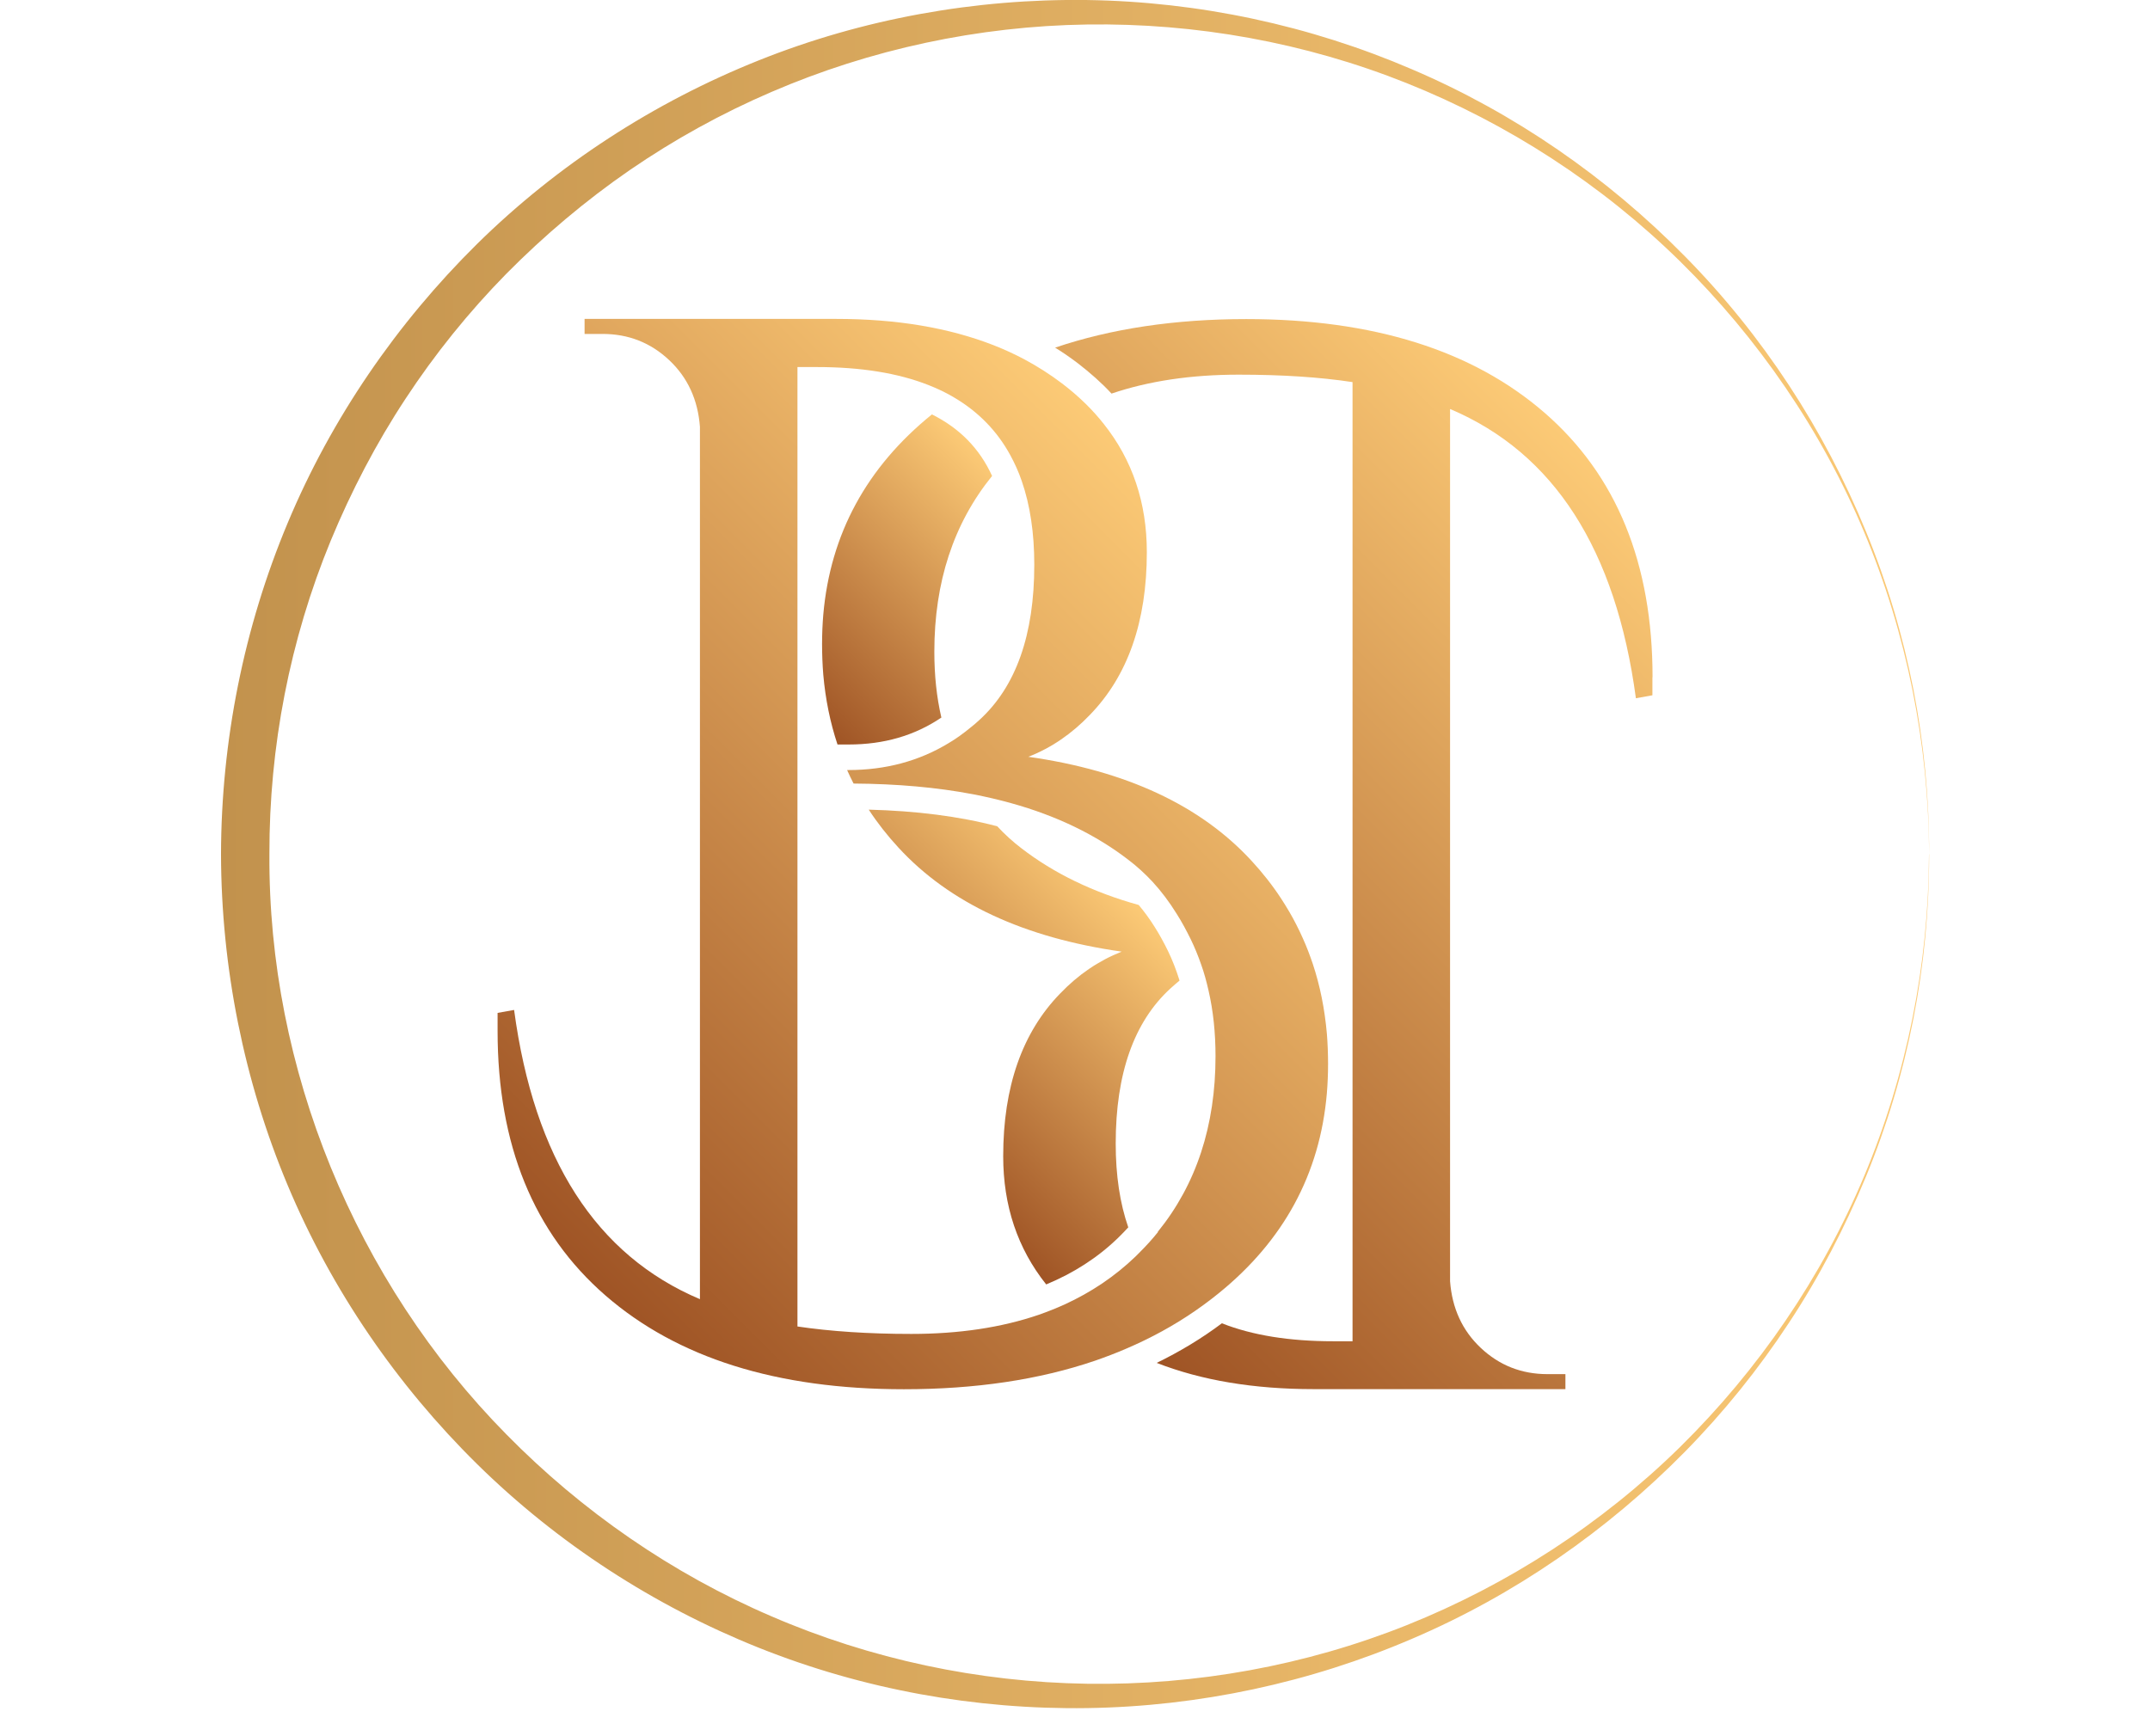 <svg width="78" height="63" viewBox="0 0 78 63" fill="none" xmlns="http://www.w3.org/2000/svg">
<g clip-path="url(#clip0_561_194)">
<path d="M42.371 34.502C42.062 33.869 41.709 33.309 41.311 32.838C39.653 32.377 38.235 31.69 37.052 30.777C36.743 30.542 36.453 30.277 36.179 29.983C34.795 29.619 33.239 29.423 31.517 29.379C31.831 29.86 32.189 30.316 32.592 30.753C34.442 32.765 37.14 34.026 40.693 34.531C39.859 34.86 39.118 35.365 38.46 36.052C37.086 37.465 36.395 39.433 36.395 41.955C36.395 43.751 36.915 45.302 37.955 46.607C38.951 46.195 39.82 45.635 40.551 44.929C40.683 44.801 40.811 44.669 40.933 44.536C40.629 43.663 40.477 42.647 40.477 41.494C40.477 38.957 41.139 37.078 42.464 35.866C42.572 35.768 42.68 35.675 42.793 35.581C42.675 35.203 42.538 34.845 42.371 34.502Z" fill="url(#paint0_linear_561_194)"/>
<path d="M59.948 24.576V25.229L59.349 25.337C58.623 19.935 56.375 16.436 52.607 14.841V46.491C52.681 47.472 53.049 48.277 53.721 48.91C54.393 49.543 55.198 49.862 56.14 49.862H56.792V50.406H47.656C45.482 50.406 43.583 50.087 41.964 49.454C42.808 49.042 43.598 48.566 44.329 48.017C45.433 48.453 46.778 48.669 48.362 48.669H49.069V13.865C47.872 13.683 46.498 13.595 44.938 13.595C43.21 13.595 41.674 13.825 40.325 14.282C39.962 13.889 39.55 13.526 39.098 13.178C38.833 12.977 38.563 12.79 38.279 12.614C40.31 11.927 42.621 11.578 45.212 11.578C49.815 11.578 53.426 12.712 56.037 14.979C58.647 17.246 59.953 20.445 59.953 24.576H59.948Z" fill="url(#paint1_linear_561_194)"/>
<path d="M48.137 37.5C48.058 36.612 47.891 35.768 47.626 34.973C47.518 34.654 47.401 34.345 47.263 34.041C47.19 33.874 47.111 33.712 47.028 33.55C46.866 33.226 46.679 32.917 46.483 32.613C46.169 32.132 45.811 31.676 45.408 31.239C43.559 29.227 40.86 27.966 37.307 27.461C38.141 27.137 38.882 26.627 39.54 25.94C40.914 24.526 41.606 22.559 41.606 20.037C41.606 18.246 41.086 16.695 40.045 15.385C39.844 15.13 39.623 14.884 39.383 14.649C39.123 14.394 38.838 14.148 38.529 13.913C38.102 13.589 37.641 13.295 37.155 13.034C36.802 12.848 36.429 12.676 36.041 12.524C34.417 11.891 32.523 11.572 30.344 11.572H21.208V12.117H21.86C22.802 12.117 23.607 12.436 24.279 13.069C24.952 13.702 25.32 14.511 25.393 15.488V47.142C21.625 45.548 19.377 42.049 18.651 36.647L18.052 36.754V37.407C18.052 41.539 19.358 44.743 21.968 47.01C24.579 49.277 28.185 50.41 32.793 50.41C35.384 50.41 37.695 50.067 39.726 49.375C40.109 49.242 40.482 49.1 40.845 48.943C41.753 48.556 42.597 48.094 43.377 47.554C43.568 47.422 43.755 47.285 43.941 47.142C44.025 47.074 44.113 47.01 44.196 46.941C46.571 45.023 47.886 42.599 48.137 39.674C48.166 39.326 48.181 38.968 48.181 38.604C48.181 38.241 48.166 37.858 48.137 37.495V37.5ZM42.008 44.709C41.802 44.969 41.576 45.214 41.336 45.454C41.291 45.503 41.242 45.548 41.193 45.597C40.448 46.313 39.589 46.892 38.612 47.339C38.308 47.476 37.999 47.599 37.675 47.712C36.326 48.173 34.785 48.403 33.063 48.403C31.502 48.403 30.128 48.31 28.931 48.133V13.319H29.638C31.223 13.319 32.567 13.535 33.671 13.967C34.01 14.099 34.329 14.251 34.623 14.428C35.501 14.948 36.184 15.65 36.659 16.528C36.816 16.818 36.954 17.122 37.067 17.451C37.371 18.324 37.523 19.34 37.523 20.493C37.523 23.035 36.861 24.909 35.536 26.121C35.428 26.219 35.32 26.317 35.202 26.406C34.947 26.617 34.682 26.808 34.407 26.97C33.337 27.618 32.126 27.942 30.776 27.942H30.732C30.805 28.108 30.884 28.27 30.967 28.432C32.543 28.442 33.985 28.57 35.3 28.82C35.781 28.913 36.242 29.021 36.684 29.144C38.343 29.605 39.761 30.292 40.943 31.205C41.252 31.44 41.542 31.705 41.817 32C42.131 32.343 42.42 32.726 42.685 33.153C42.872 33.447 43.038 33.756 43.2 34.085C43.343 34.38 43.47 34.689 43.578 35.003C43.686 35.302 43.77 35.616 43.843 35.935C44.015 36.681 44.098 37.476 44.098 38.325C44.098 40.847 43.401 42.976 42.003 44.699L42.008 44.709Z" fill="url(#paint2_linear_561_194)"/>
<path d="M33.897 23.654C33.897 24.503 33.98 25.297 34.152 26.038C33.176 26.696 32.067 27.015 30.786 27.015H30.384C30.119 26.22 29.947 25.376 29.868 24.483C29.839 24.12 29.824 23.752 29.824 23.374C29.824 22.996 29.839 22.653 29.868 22.304C30.123 19.38 31.439 16.956 33.809 15.037C34.815 15.538 35.541 16.279 35.992 17.27C34.594 18.997 33.897 21.122 33.897 23.644V23.654Z" fill="url(#paint3_linear_561_194)"/>
<path d="M69.987 30.993C69.997 34.992 69.222 38.996 67.695 42.696C66.93 44.546 66.003 46.332 64.898 48.005C63.799 49.678 62.533 51.248 61.125 52.681C58.309 55.542 54.943 57.878 51.233 59.463C47.528 61.057 43.5 61.921 39.442 61.98C35.389 62.039 31.306 61.303 27.518 59.786C23.73 58.27 20.231 56.003 17.311 53.128C14.392 50.252 12.027 46.803 10.437 43.01C8.847 39.217 8.028 35.105 8.018 30.993C8.028 26.881 8.847 22.769 10.437 18.976C12.022 15.183 14.392 11.733 17.307 8.853C20.226 5.977 23.73 3.71 27.518 2.194C31.301 0.678 35.384 -0.053 39.442 0.001C43.5 0.06 47.528 0.923 51.233 2.518C54.943 4.103 58.313 6.439 61.125 9.299C63.947 12.16 66.179 15.58 67.695 19.285C69.222 22.985 69.997 26.989 69.987 30.988V30.993ZM69.987 30.993C69.972 26.994 69.177 22.999 67.632 19.314C66.091 15.629 63.785 12.273 60.949 9.481C58.107 6.689 54.707 4.486 51.027 3.014C47.347 1.542 43.382 0.83 39.437 0.889C35.492 0.948 31.581 1.787 27.984 3.338C26.183 4.113 24.466 5.06 22.851 6.169C21.242 7.278 19.745 8.544 18.376 9.927C17.007 11.321 15.78 12.842 14.711 14.471C13.641 16.095 12.738 17.832 11.997 19.623C10.515 23.22 9.765 27.102 9.774 30.988C9.725 38.77 12.89 46.494 18.376 52.053C21.109 54.835 24.382 57.102 27.984 58.648C31.581 60.203 35.496 61.038 39.442 61.097C43.382 61.156 47.347 60.444 51.032 58.972C54.712 57.5 58.112 55.297 60.953 52.505C63.79 49.708 66.091 46.356 67.632 42.671C69.177 38.986 69.972 34.992 69.982 30.993H69.987Z" fill="url(#paint4_linear_561_194)"/>
</g>
<defs>
<linearGradient id="paint0_linear_561_194" x1="32.268" y1="40.915" x2="40.825" y2="32.357" gradientUnits="userSpaceOnUse">
<stop stop-color="#9F5425"/>
<stop offset="1" stop-color="#FCCA76"/>
</linearGradient>
<linearGradient id="paint1_linear_561_194" x1="35.776" y1="43.267" x2="60.065" y2="18.978" gradientUnits="userSpaceOnUse">
<stop stop-color="#9F5425"/>
<stop offset="1" stop-color="#FCCA76"/>
</linearGradient>
<linearGradient id="paint2_linear_561_194" x1="18.465" y1="43.546" x2="43.372" y2="18.643" gradientUnits="userSpaceOnUse">
<stop stop-color="#9F5425"/>
<stop offset="1" stop-color="#FCCA76"/>
</linearGradient>
<linearGradient id="paint3_linear_561_194" x1="28.912" y1="25.558" x2="36.797" y2="17.672" gradientUnits="userSpaceOnUse">
<stop stop-color="#9F5425"/>
<stop offset="1" stop-color="#FCCA76"/>
</linearGradient>
<linearGradient id="paint4_linear_561_194" x1="8.013" y1="30.993" x2="70.87" y2="30.993" gradientUnits="userSpaceOnUse">
<stop stop-color="#C2924D"/>
<stop offset="1" stop-color="#FCCA76"/>
</linearGradient>
<clipPath id="clip0_561_194">
<rect width="78" height="63" fill="white"/>
</clipPath>
</defs>
</svg>
